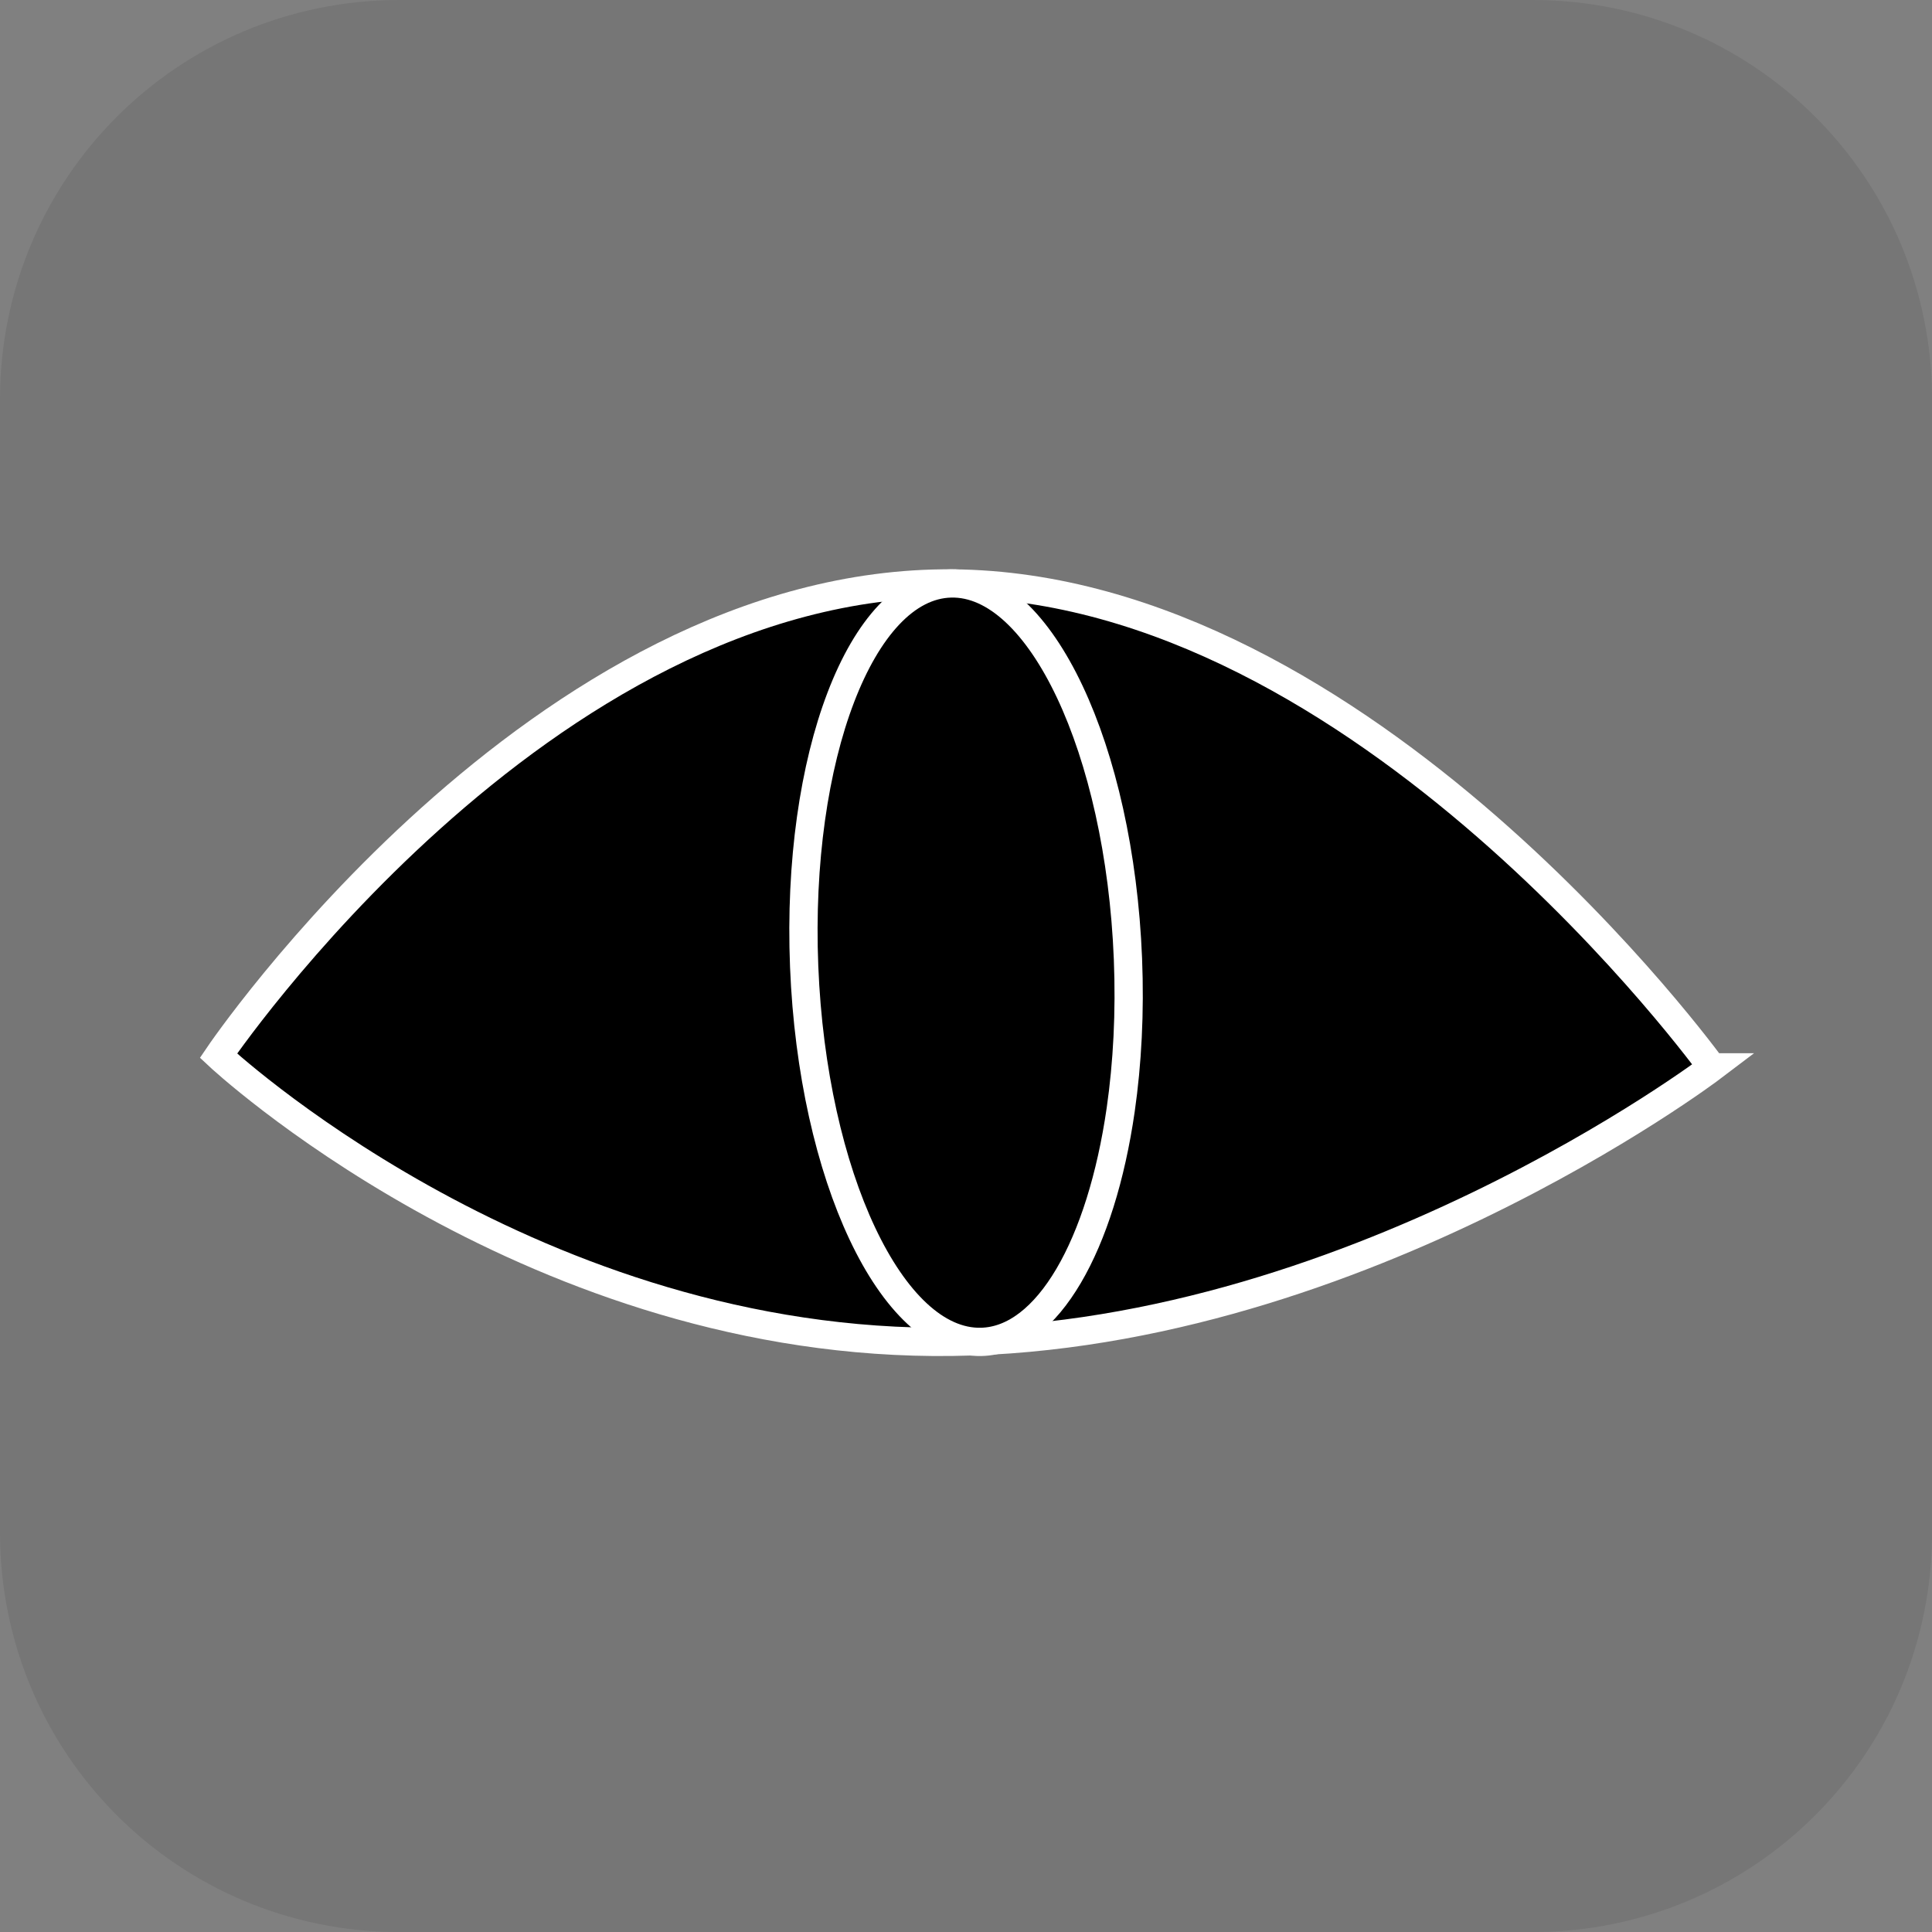 <svg version="1.1" xmlns="http://www.w3.org/2000/svg" xmlns:xlink="http://www.w3.org/1999/xlink" width="34.173" height="34.173" viewBox="0,0,34.173,34.173"><rect x="0" y="0" width="34.173" height="34.173" fill="#808080" stroke="none"/><g transform="translate(-222.913,-162.913)"><g data-paper-data="{&quot;isPaintingLayer&quot;:true}" stroke-miterlimit="10" stroke-dasharray="" stroke-dashoffset="0" style="mix-blend-mode: normal"><path d="M229.983,162.913h20.034c3.917,0 7.07,3.153 7.07,7.07v20.034c0,3.917 -3.153,7.07 -7.07,7.07h-20.034c-3.917,0 -7.07,-3.153 -7.07,-7.07v-20.034c0,-3.917 3.153,-7.07 7.07,-7.07z" fill-opacity="0.097" fill="#191919" fill-rule="evenodd" stroke="none" stroke-width="4.439" stroke-linecap="round" stroke-linejoin="round"/><path d="M253.195,181.792c0,0 -6.483,4.913 -13.778,4.856c-7.295,-0.057 -12.64,-5.062 -12.64,-5.062c0,0 5.686,-8.41 12.981,-8.353c7.295,0.057 13.437,8.559 13.437,8.559z" fill="#000000" fill-rule="nonzero" stroke="#ffffff" stroke-width="0.5" stroke-linecap="butt" stroke-linejoin="miter"/><path d="M237.137,180.01c-0.148,-3.705 1.013,-6.739 2.595,-6.777c1.581,-0.038 2.983,2.934 3.132,6.638c0.038,0.947 -0.01,1.85 -0.128,2.67c-0.345,2.39 -1.289,4.079 -2.467,4.107c-1.581,0.038 -2.983,-2.934 -3.132,-6.638z" fill="#000000" fill-rule="nonzero" stroke="#ffffff" stroke-width="0.5" stroke-linecap="butt" stroke-linejoin="miter"/></g></g></svg>